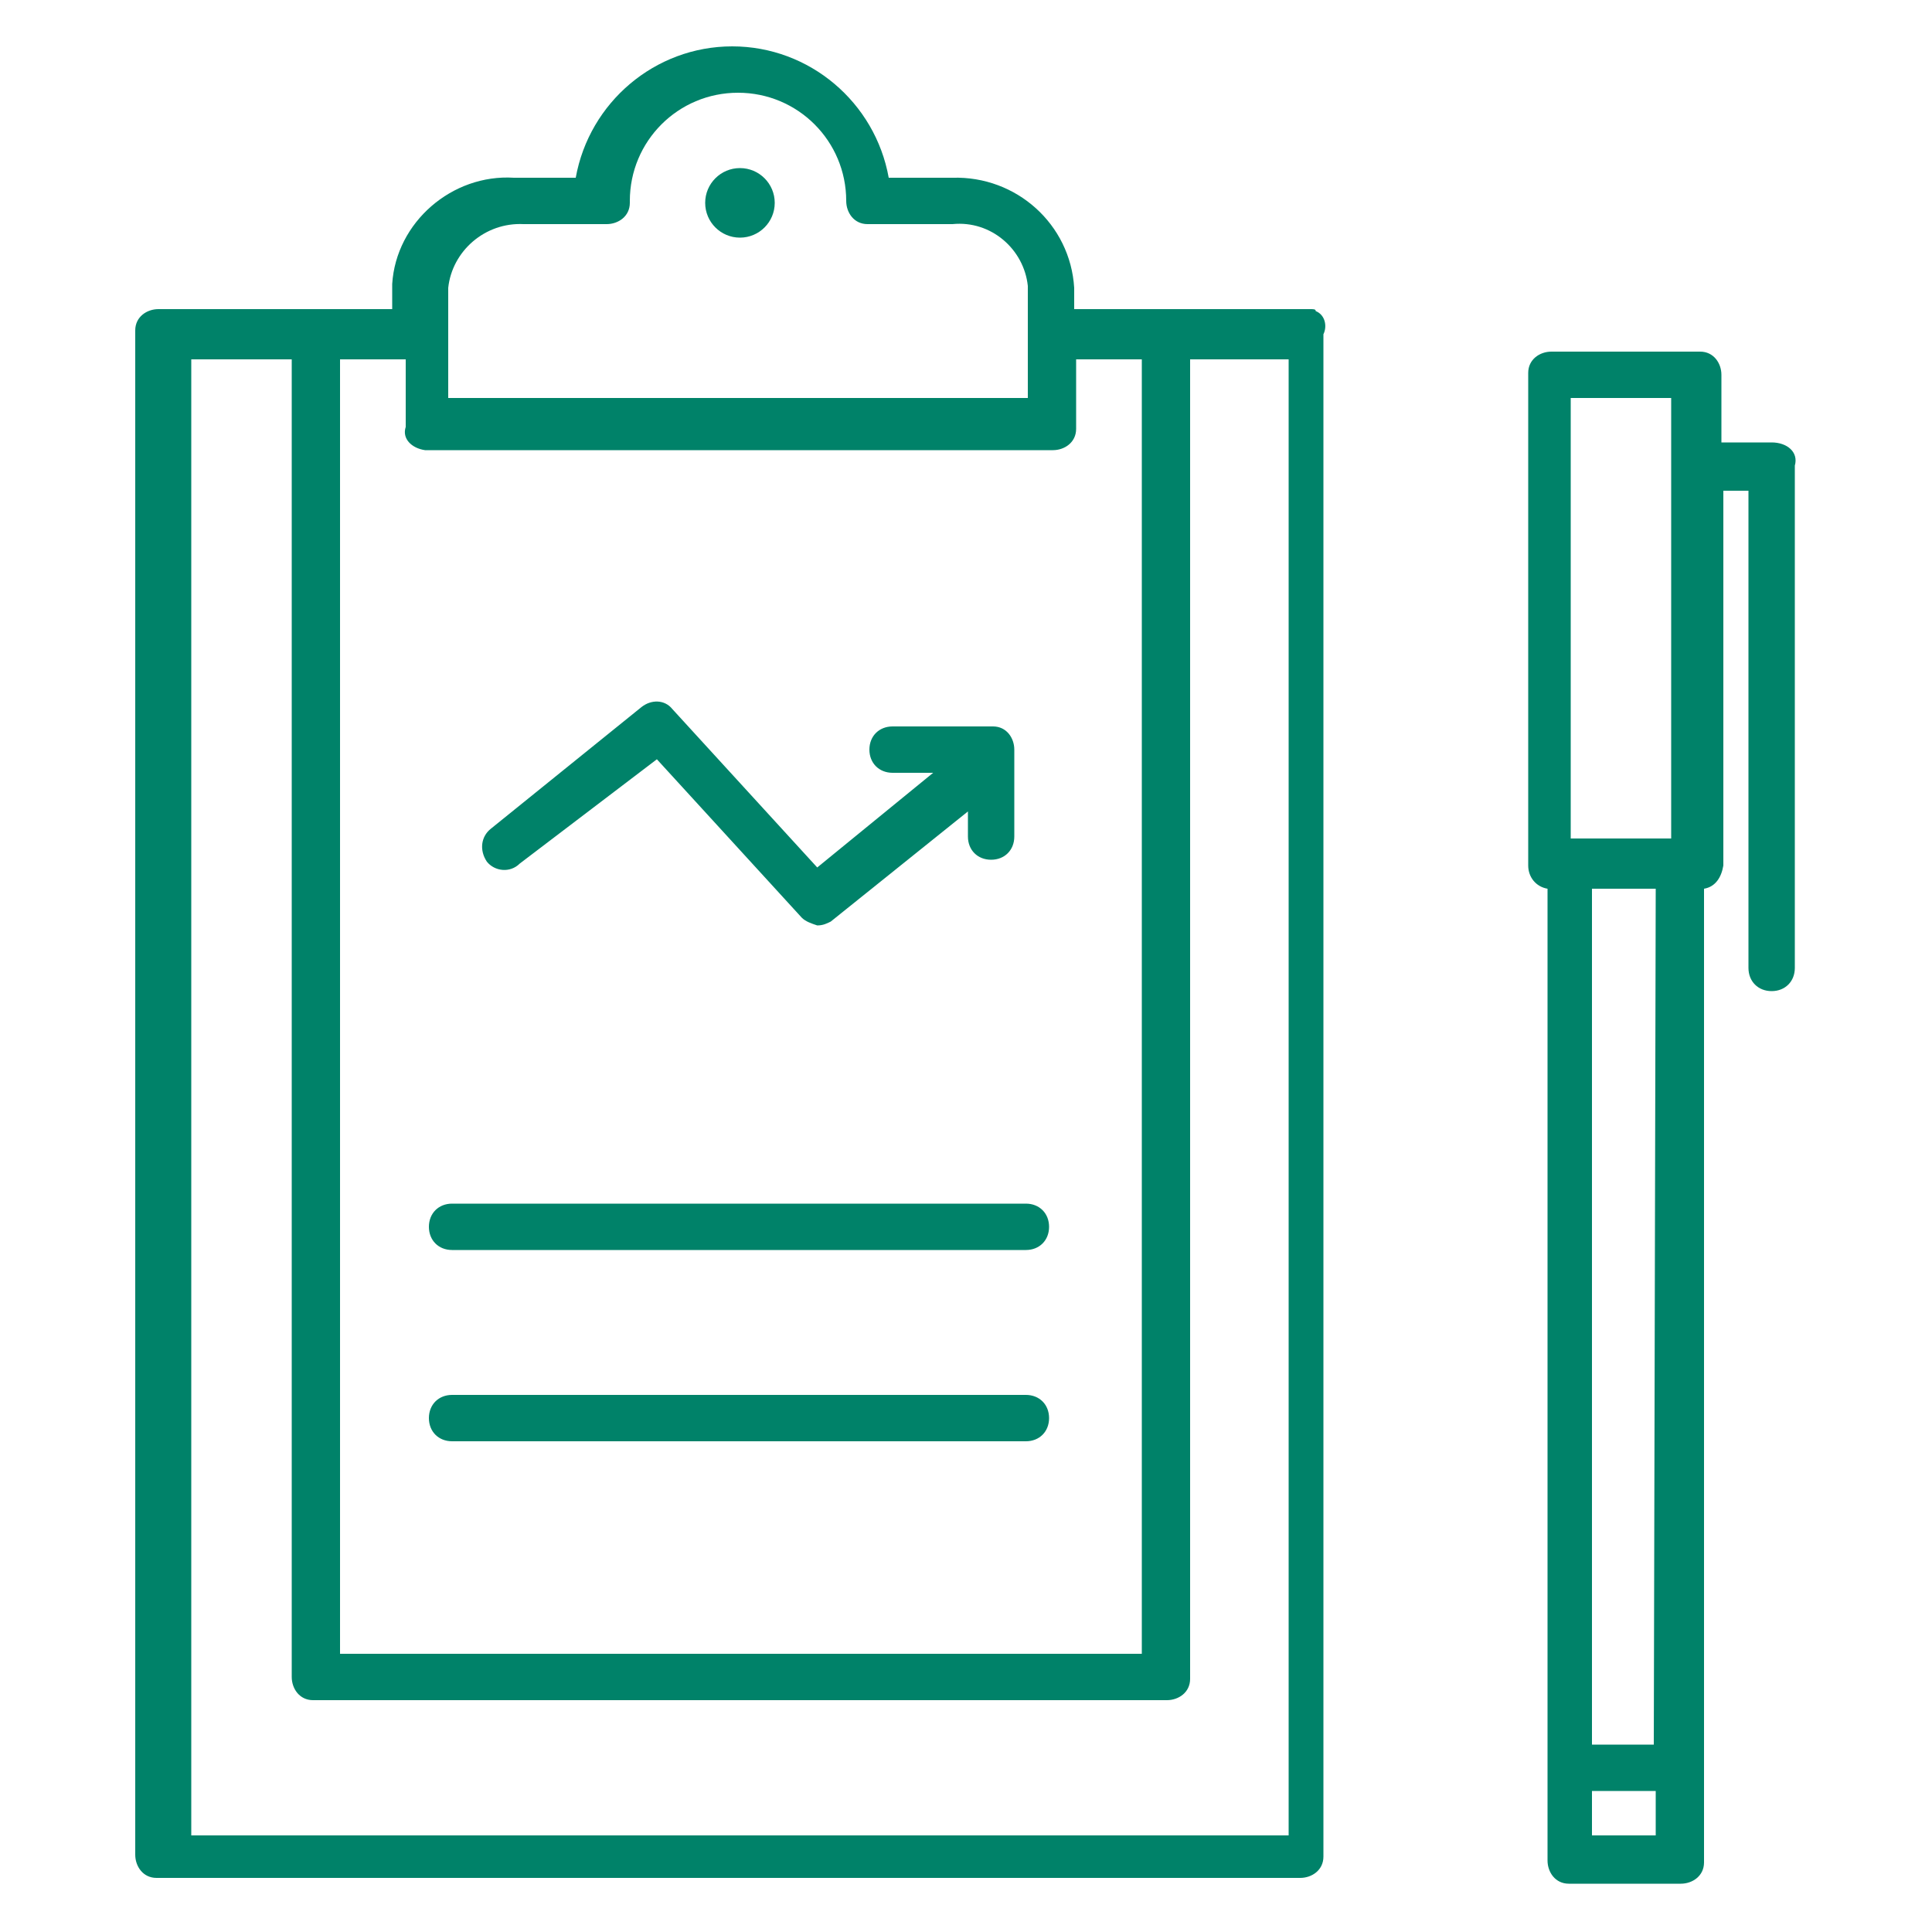 <?xml version="1.0" encoding="utf-8"?>
<!-- Generator: Adobe Illustrator 21.0.0, SVG Export Plug-In . SVG Version: 6.00 Build 0)  -->
<svg version="1.1" id="Layer_1" xmlns="http://www.w3.org/2000/svg" xmlns:xlink="http://www.w3.org/1999/xlink" x="0px" y="0px"
	 viewBox="0 0 100 100" style="enable-background:new 0 0 100 100; fill: #008269 ;" xml:space="preserve">
<g transform="translate(1016.2 877.1)">
	<path d="M-989.3-832.4l7.1-5.4l7.5,8.2c0.2,0.2,0.5,0.3,0.8,0.4c0.3,0,0.5-0.1,0.7-0.2l7.1-5.7v1.3c0,0.7,0.5,1.2,1.2,1.2
		s1.2-0.5,1.2-1.2v-4.5c0-0.6-0.4-1.2-1.1-1.2c0,0-0.1,0-0.1,0h-5.1c-0.7,0-1.2,0.5-1.2,1.2c0,0.7,0.5,1.2,1.2,1.2l0,0h2.1l-6,4.9
		l-7.5-8.2c-0.4-0.5-1.1-0.5-1.6-0.1l-7.8,6.3c-0.5,0.4-0.6,1.1-0.2,1.7C-990.6-832-989.8-831.9-989.3-832.4
		C-989.3-832.3-989.3-832.3-989.3-832.4z"/>
	<circle cx="-977.9" cy="-866.6" r="1.8"/>
	<path d="M-948.4-861.1h-12.2v-1.1c-0.2-3.3-3-5.8-6.3-5.7h-3.3c-0.7-3.9-4.1-6.8-8.1-6.8c-4,0-7.4,2.9-8.1,6.8h-3.2
		c-3.2-0.2-6.1,2.3-6.3,5.5c0,0.1,0,0.1,0,0.2v1.1h-12.1c-0.6,0-1.2,0.4-1.2,1.1c0,0,0,0.1,0,0.1v78.8c0,0.6,0.4,1.2,1.1,1.2
		c0,0,0.1,0,0.1,0h59.1c0.6,0,1.2-0.4,1.2-1.1c0,0,0-0.1,0-0.1v-78.7c0.2-0.4,0.1-1-0.4-1.2C-948.1-861.1-948.2-861.1-948.4-861.1z
		 M-993-862.2c0.2-1.9,1.9-3.4,3.9-3.3h4.3c0.6,0,1.2-0.4,1.2-1.1c0,0,0-0.1,0-0.1c0-3.1,2.5-5.6,5.6-5.6c3.1,0,5.6,2.5,5.6,5.6
		c0,0.6,0.4,1.2,1.1,1.2c0,0,0.1,0,0.1,0h4.3c2-0.2,3.7,1.3,3.9,3.2c0,0,0,0,0,0v5.8H-993L-993-862.2z M-994.2-853.8h32.5
		c0.6,0,1.2-0.4,1.2-1.1c0,0,0-0.1,0-0.1v-3.5h3.4v67h-41.5v-67h3.4v3.5C-995.4-854.4-994.9-853.9-994.2-853.8
		C-994.3-853.8-994.3-853.8-994.2-853.8z M-949.6-782.1h-56.7v-76.4h5.2v68.2c0,0.6,0.4,1.2,1.1,1.2c0,0,0.1,0,0.1,0h44.1
		c0.6,0,1.2-0.4,1.2-1.1c0,0,0-0.1,0-0.1v-68.2h5.1V-782.1z"/>
	<path d="M-992.8-812.4h29.7c0.7,0,1.2-0.5,1.2-1.2s-0.5-1.2-1.2-1.2h-29.7c-0.7,0-1.2,0.5-1.2,1.2S-993.5-812.4-992.8-812.4z"/>
	<path d="M-992.8-802.5h29.7c0.7,0,1.2-0.5,1.2-1.2s-0.5-1.2-1.2-1.2h-29.7c-0.7,0-1.2,0.5-1.2,1.2S-993.5-802.5-992.8-802.5z"/>
	<path d="M-924.5-854.2h-2.6v-3.5c0-0.6-0.4-1.2-1.1-1.2c0,0-0.1,0-0.1,0h-7.6c-0.6,0-1.2,0.4-1.2,1.1c0,0,0,0.1,0,0.1v25.4
		c0,0.6,0.4,1.1,1,1.2v50.3c0,0.6,0.4,1.2,1.1,1.2c0,0,0.1,0,0.1,0h5.7c0.6,0,1.2-0.4,1.2-1.1c0,0,0-0.1,0-0.1v-50.3
		c0.6-0.1,0.9-0.6,1-1.2v-19.4h1.3v24.7c0,0.7,0.5,1.2,1.2,1.2s1.2-0.5,1.2-1.2l0,0v-26C-923.1-853.7-923.7-854.2-924.5-854.2z
		 M-930.6-786.8h-3.2v-44.3h3.3L-930.6-786.8z M-934.9-856.5h5.2v22.8h-5.2V-856.5z M-933.8-782.1v-2.3h3.3v2.3H-933.8z"/>
</g>
</svg>
